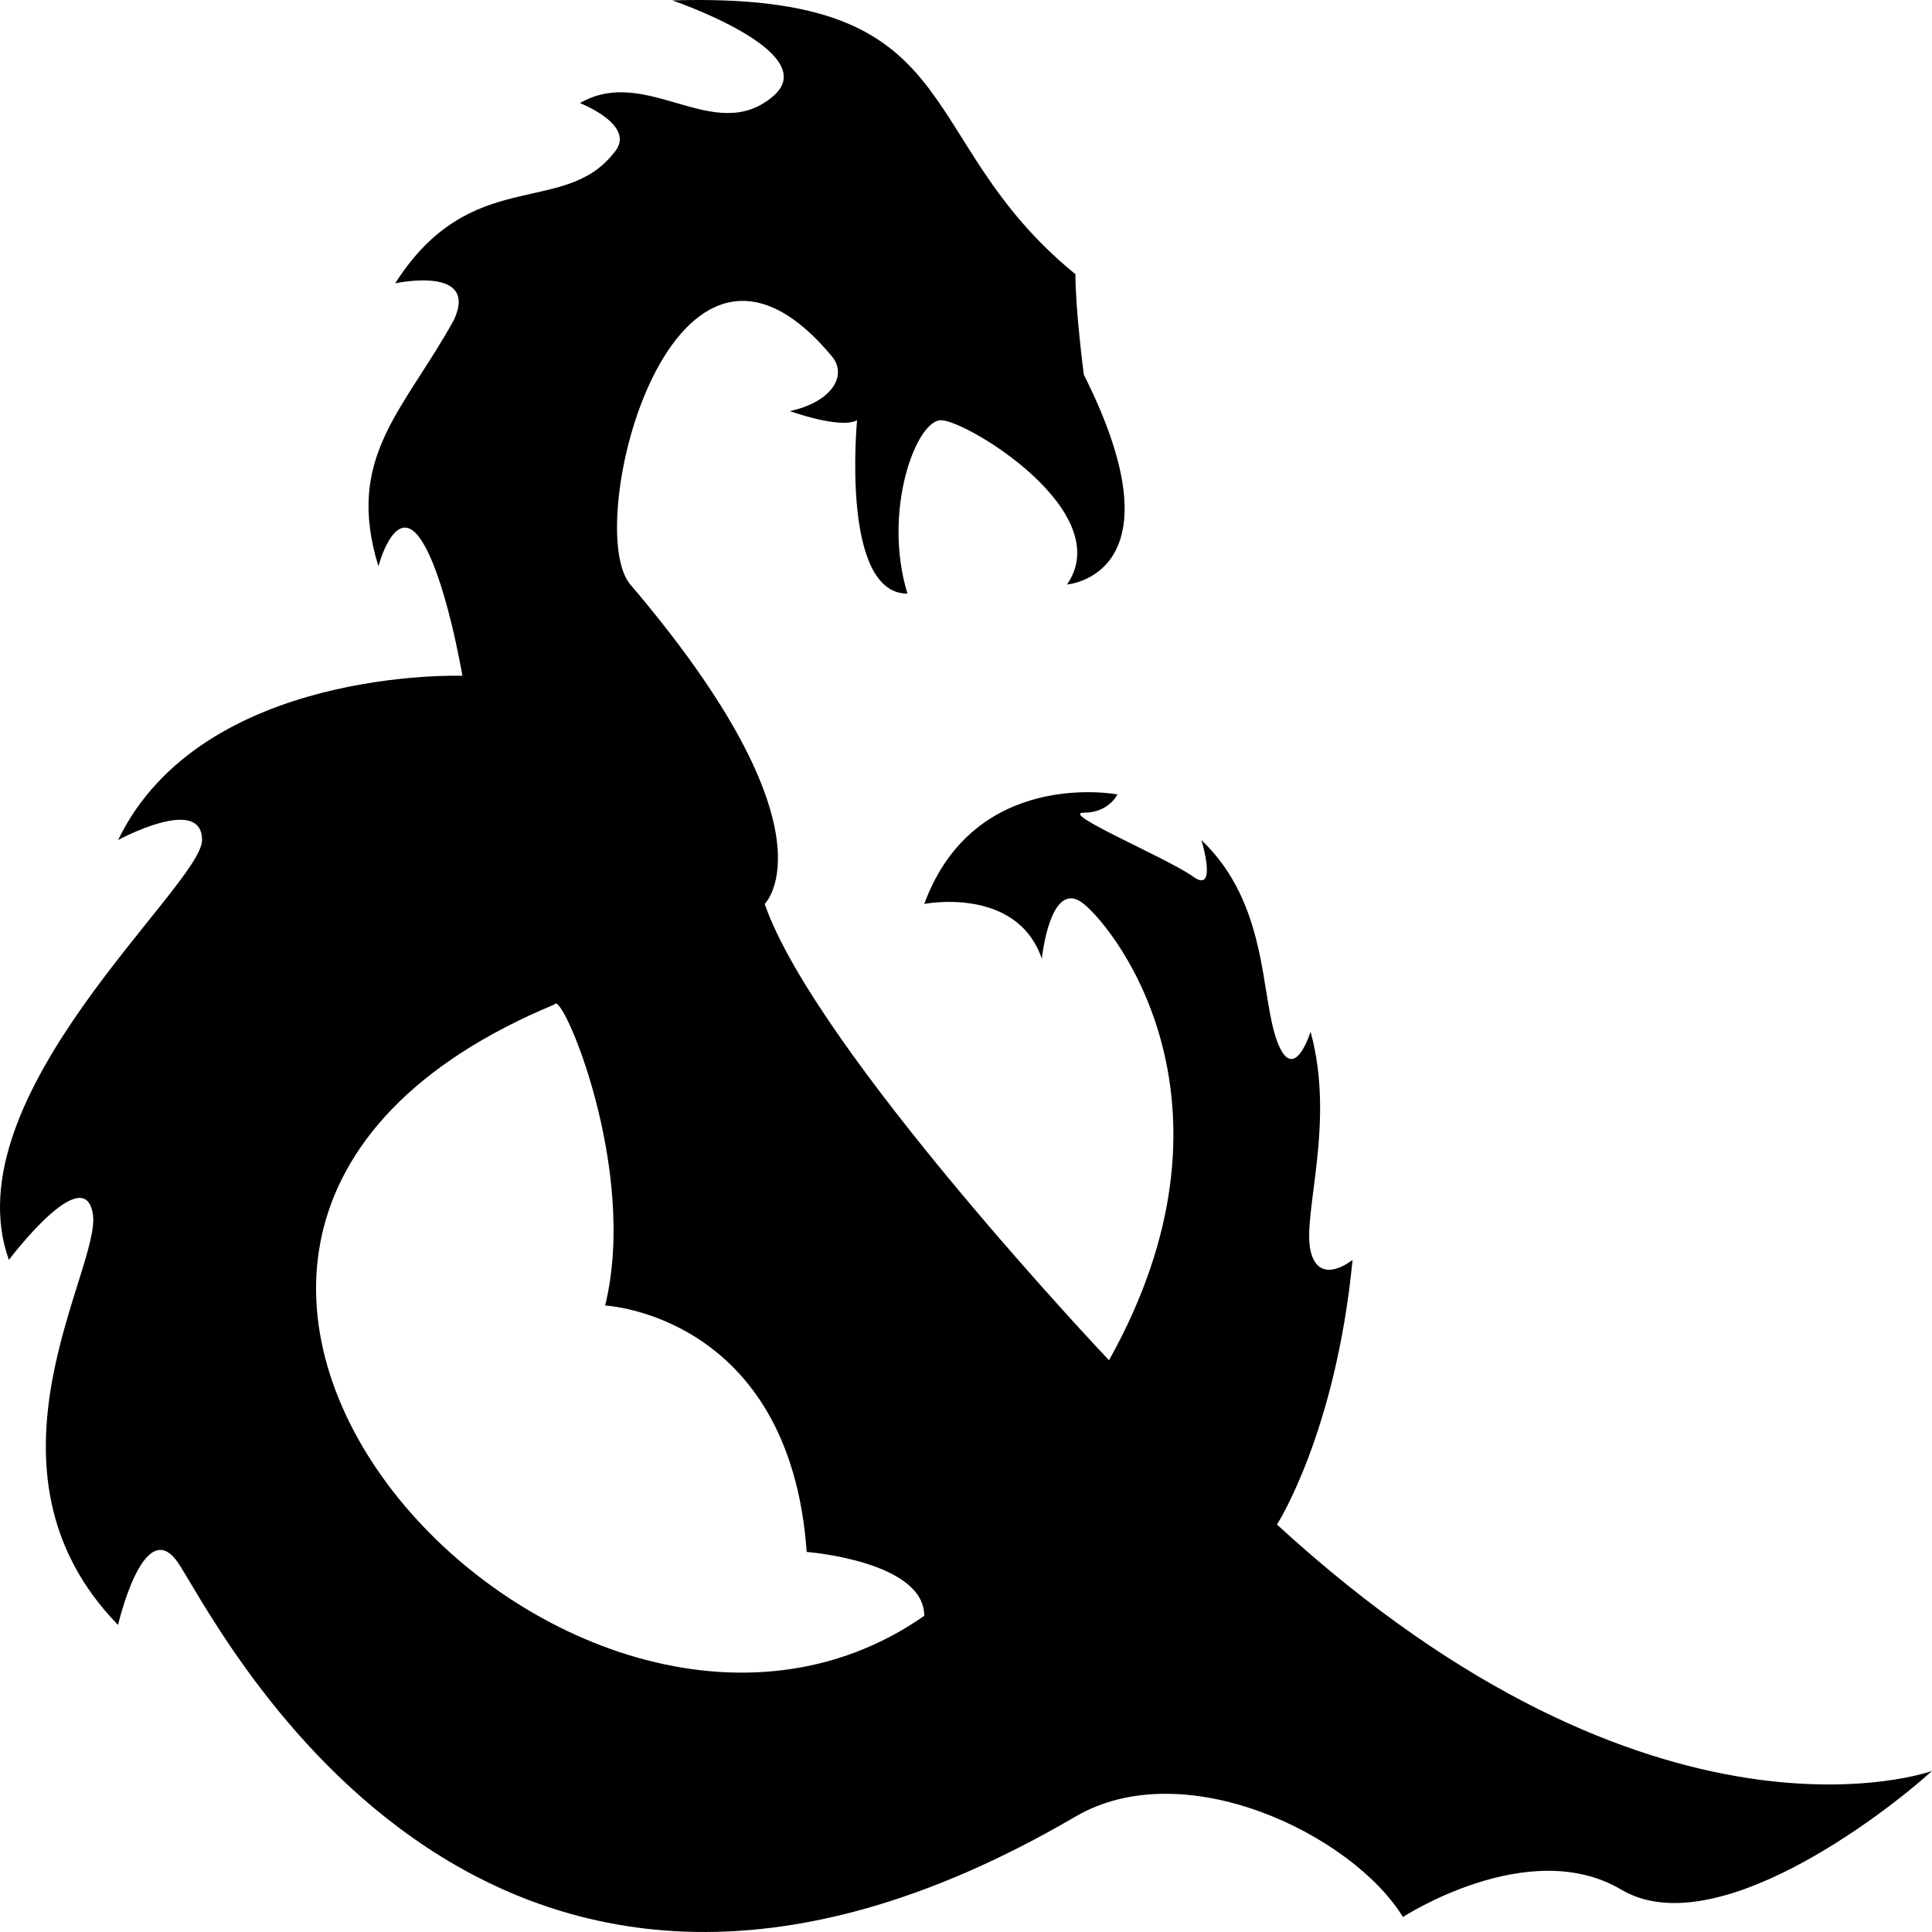 <svg width="100" height="100" viewBox="0 0 100 100" fill="none" xmlns="http://www.w3.org/2000/svg">
<path d="M48.709 21.751C47.405 21.751 45.666 26.475 46.97 30.727C43.493 30.727 44.362 21.751 44.362 21.751C43.493 22.224 40.885 21.279 40.885 21.279C43.058 20.806 43.883 19.435 43.058 18.444C34.799 8.524 30.085 27.273 32.626 30.254C43.493 43.009 39.581 46.788 39.581 46.788C42.189 54.346 57.402 70.408 57.402 70.408C64.792 57.181 57.837 48.205 56.098 46.788C54.359 45.371 53.925 49.622 53.925 49.622C52.621 45.843 47.839 46.788 47.839 46.788C50.447 39.702 57.837 41.119 57.837 41.119C57.837 41.119 57.402 42.064 56.098 42.064C54.794 42.064 60.445 44.426 61.749 45.371C63.053 46.316 62.184 43.481 62.184 43.481C65.661 46.788 65.226 51.512 66.096 53.874C66.965 56.236 67.834 53.401 67.834 53.401C69.138 58.126 67.4 62.849 67.834 64.739C68.269 66.629 70.008 65.212 70.008 65.212C69.138 74.187 66.096 78.911 66.096 78.911C85.656 96.862 100 91.665 100 91.665C97.392 94.027 88.698 100.641 83.917 97.807C79.136 94.972 72.616 99.224 72.616 99.224C70.008 94.972 61.314 90.721 55.664 94.027C24.513 112.257 10.892 83.162 9.154 80.8C7.415 78.439 6.111 84.107 6.111 84.107C-1.713 76.077 5.242 65.684 4.807 62.849C4.372 60.015 0.46 65.212 0.46 65.212C-2.582 56.708 10.458 45.843 10.458 43.481C10.458 41.119 6.111 43.481 6.111 43.481C10.458 34.506 23.933 34.978 23.933 34.978C23.933 34.978 23.063 29.782 21.759 27.892C20.455 26.003 19.586 29.309 19.586 29.309C17.847 23.641 20.89 21.279 23.498 16.555C24.802 13.72 20.455 14.665 20.455 14.665C24.367 8.524 29.148 11.24 31.756 7.934C33.06 6.516 30.018 5.335 30.018 5.335C33.495 3.328 36.972 7.579 40.015 4.981C42.685 2.702 34.799 0.021 34.799 0.021C50.447 -0.451 46.97 7.107 55.664 14.193C55.664 16.082 56.098 19.389 56.098 19.389C61.314 29.782 55.229 30.254 55.229 30.254C57.837 26.475 50.013 21.751 48.709 21.751V21.751ZM28.714 51.984C-0.844 64.267 29.583 96.389 47.839 83.635C47.839 80.8 41.754 80.328 41.754 80.328C40.885 68.046 31.322 67.573 31.322 67.573C33.061 60.487 29.064 51.233 28.714 51.984V51.984Z" fill="black"/>
</svg>
